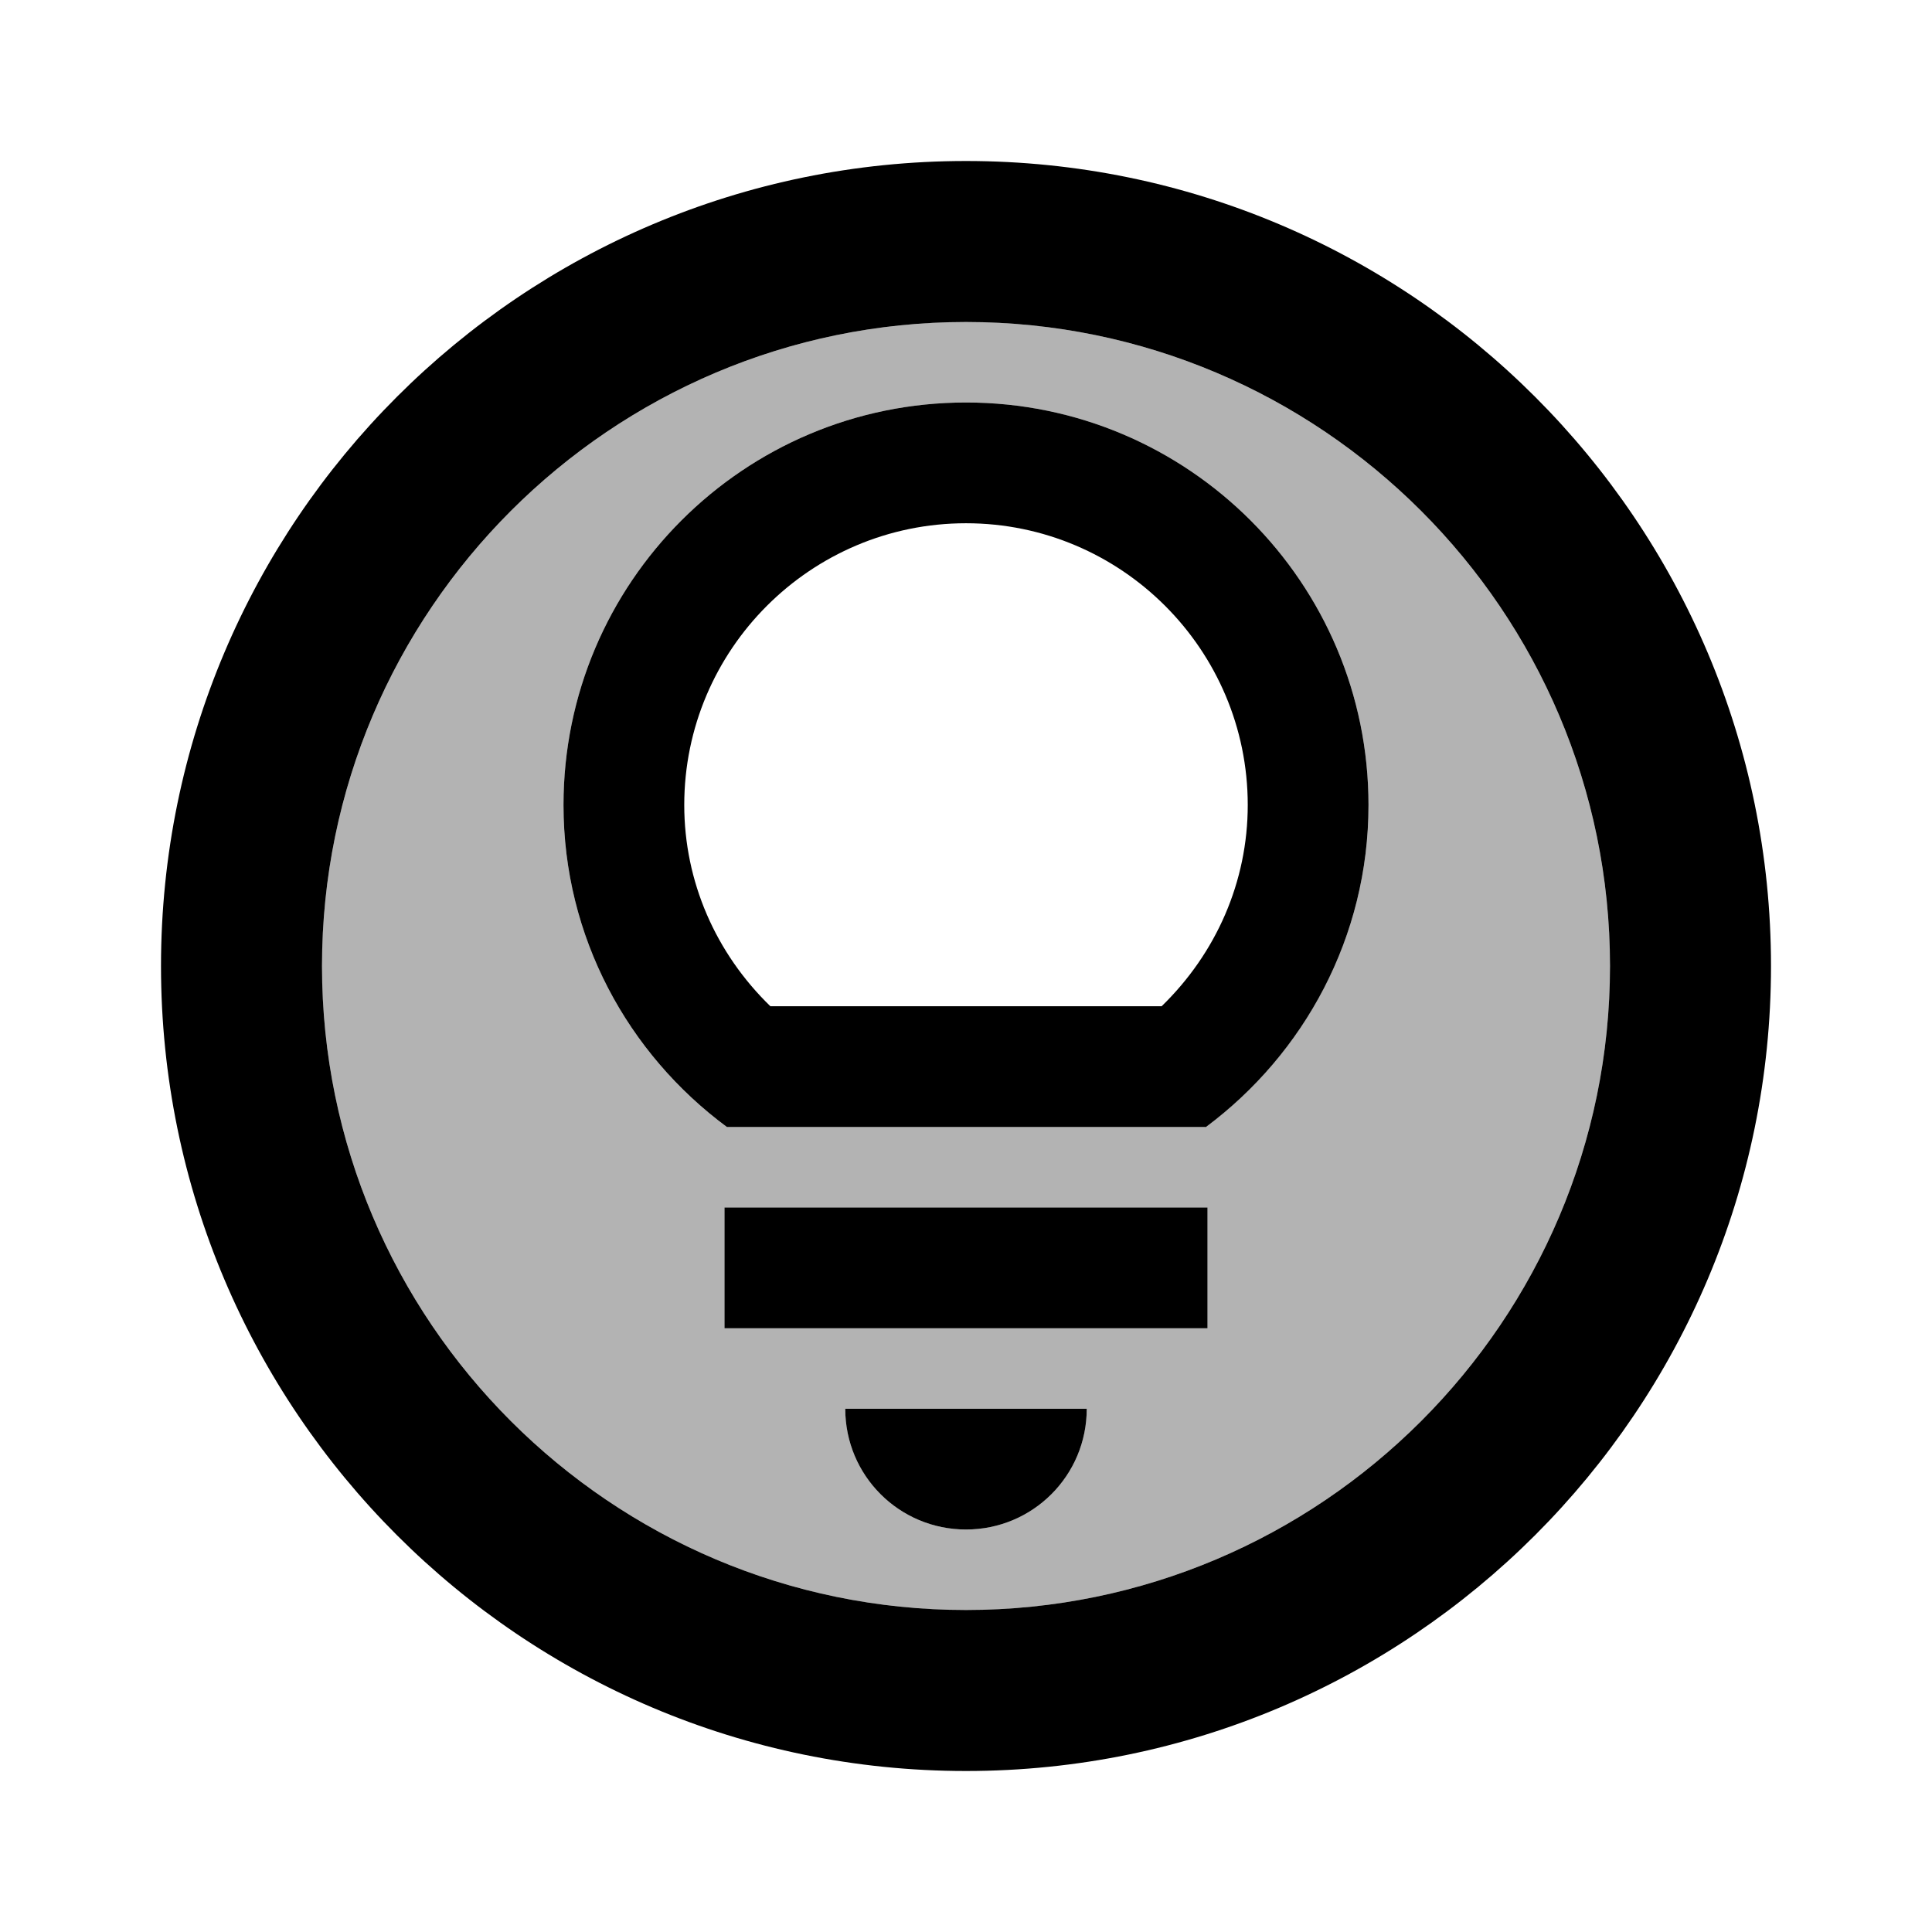 <svg width="24" height="24" viewBox="0 0 24 24" fill="none" xmlns="http://www.w3.org/2000/svg">
<g clip-path="url(#clip0_401_58724)">
<path opacity="0.3" d="M12 4C7.59 4 4 7.59 4 12C4 16.41 7.59 20 12 20C16.41 20 20 16.41 20 12C20 7.59 16.41 4 12 4ZM12 19C11.17 19 10.5 18.33 10.5 17.5H13.5C13.5 18.33 12.83 19 12 19ZM15 16.5H9V15H15V16.5ZM14.97 14H9.03C7.8 13.09 7 11.64 7 10C7 7.24 9.24 5 12 5C14.76 5 17 7.24 17 10C17 11.64 16.2 13.09 14.97 14Z" fill="black"/>
<path d="M12 2C6.48 2 2 6.48 2 12C2 17.52 6.48 22 12 22C17.52 22 22 17.52 22 12C22 6.48 17.52 2 12 2ZM12 20C7.59 20 4 16.41 4 12C4 7.59 7.59 4 12 4C16.41 4 20 7.59 20 12C20 16.41 16.41 20 12 20Z" fill="black"/>
<path d="M12 19C12.83 19 13.5 18.33 13.5 17.5H10.5C10.5 18.33 11.17 19 12 19Z" fill="black"/>
<path d="M15 15H9V16.5H15V15Z" fill="black"/>
<path d="M12 5C9.24 5 7 7.24 7 10C7 11.64 7.8 13.09 9.03 14H14.98C16.2 13.09 17 11.64 17 10C17 7.24 14.76 5 12 5ZM14.43 12.5H9.57C8.89 11.84 8.5 10.95 8.5 10C8.5 8.07 10.07 6.5 12 6.5C13.93 6.5 15.5 8.07 15.5 10C15.5 10.95 15.11 11.84 14.43 12.5Z" fill="black"/>
</g>
<defs>
<clipPath id="clip0_401_58724">
<rect width="24" height="24" fill="white"/>
</clipPath>
</defs>
</svg>

